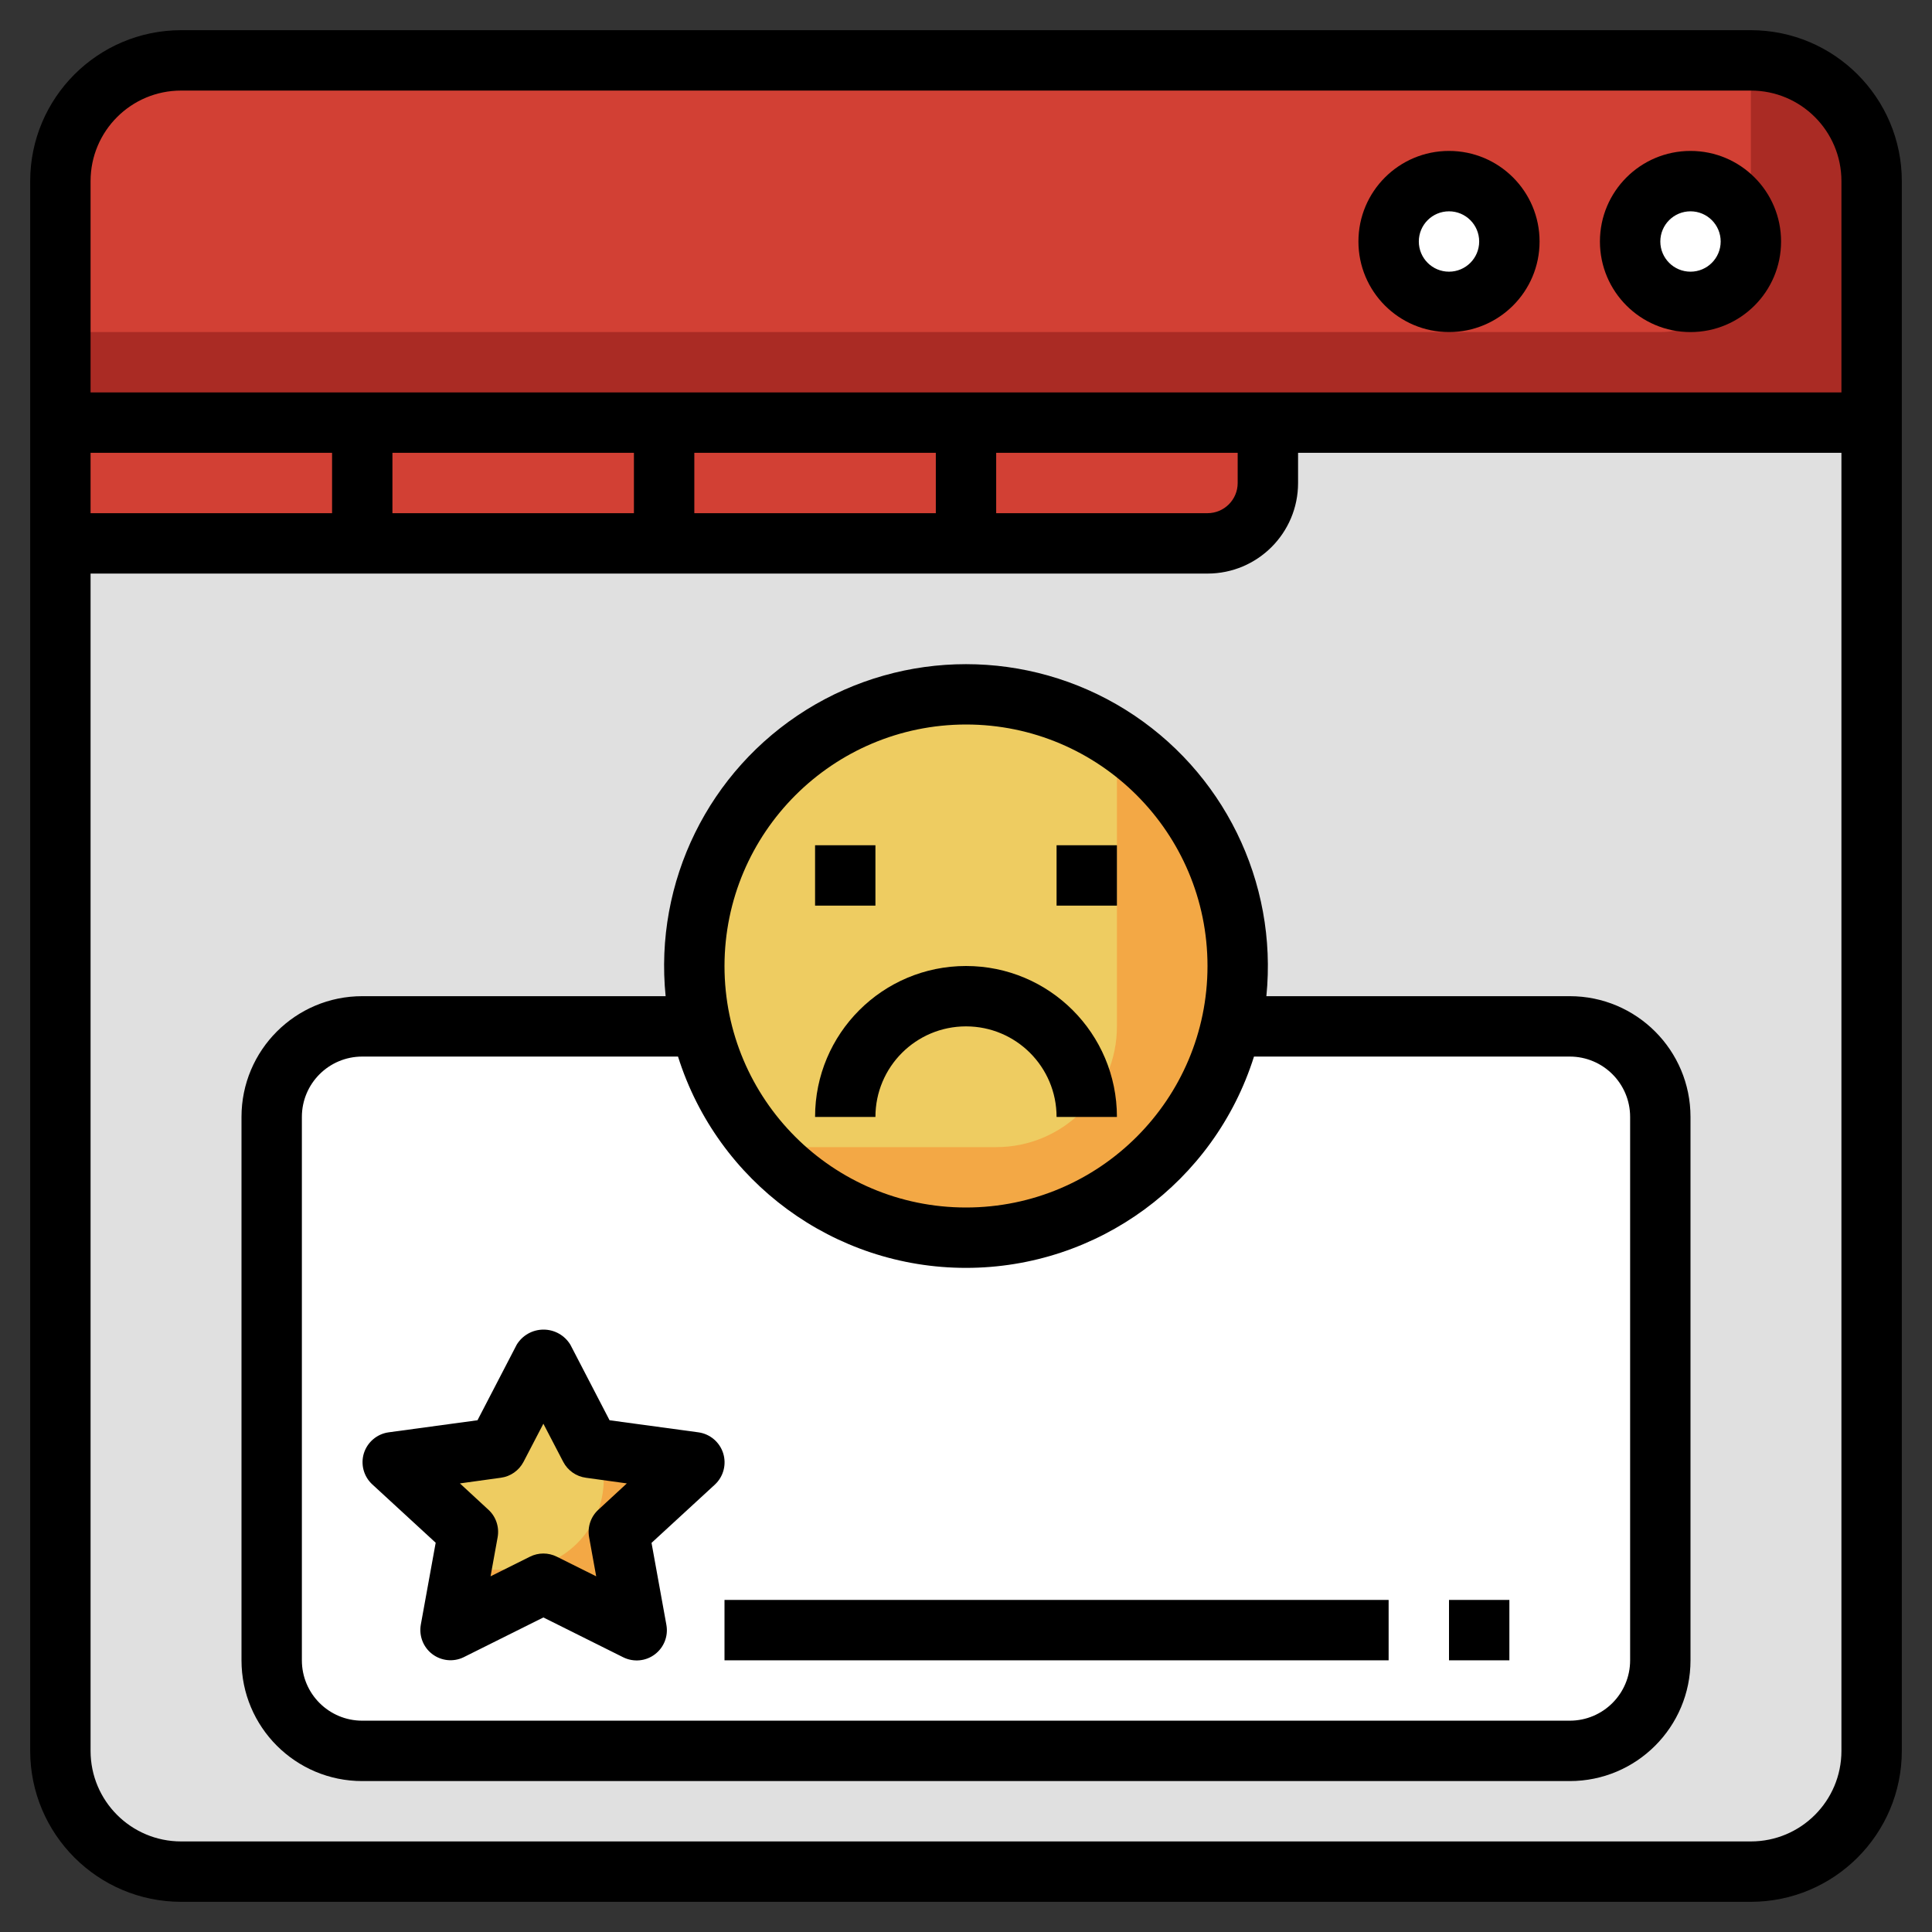 <?xml version="1.0" encoding="UTF-8"?>
<svg xmlns="http://www.w3.org/2000/svg" xmlns:xlink="http://www.w3.org/1999/xlink" width="100pt" height="100pt" viewBox="0 0 100 100" version="1.1">
<rect x="0" y="0" width="100" height="100" fill="#333333" stroke="none"/>
<g id="surface1">
<path style=" stroke:none;fill-rule:nonzero;fill:rgb(66.667%,16.863%,14.118%);fill-opacity:1;" d="M 9.375 3.125 L 90.625 3.125 C 94.078 3.125 96.875 5.922 96.875 9.375 L 96.875 90.625 C 96.875 94.078 94.078 96.875 90.625 96.875 L 9.375 96.875 C 5.922 96.875 3.125 94.078 3.125 90.625 L 3.125 9.375 C 3.125 5.922 5.922 3.125 9.375 3.125 Z M 9.375 3.125 "/>
<path style=" stroke:none;fill-rule:nonzero;fill:rgb(87.843%,87.843%,87.843%);fill-opacity:1;" d="M 3.125 90.625 C 3.125 94.078 5.922 96.875 9.375 96.875 L 90.625 96.875 C 94.078 96.875 96.875 94.078 96.875 90.625 L 96.875 21.875 L 3.125 21.875 Z M 3.125 90.625 "/>
<path style=" stroke:none;fill-rule:nonzero;fill:rgb(82.353%,25.098%,20.392%);fill-opacity:1;" d="M 3.125 9.375 L 3.125 17.188 L 85.938 17.188 C 88.527 17.188 90.625 15.09 90.625 12.5 L 90.625 3.125 L 9.375 3.125 C 5.922 3.125 3.125 5.922 3.125 9.375 Z M 3.125 9.375 "/>
<path style=" stroke:none;fill-rule:nonzero;fill:rgb(100%,100%,100%);fill-opacity:1;" d="M 78.125 12.5 C 78.125 14.227 76.727 15.625 75 15.625 C 73.273 15.625 71.875 14.227 71.875 12.5 C 71.875 10.773 73.273 9.375 75 9.375 C 76.727 9.375 78.125 10.773 78.125 12.5 Z M 78.125 12.5 "/>
<path style=" stroke:none;fill-rule:nonzero;fill:rgb(100%,100%,100%);fill-opacity:1;" d="M 90.625 12.5 C 90.625 14.227 89.227 15.625 87.5 15.625 C 85.773 15.625 84.375 14.227 84.375 12.5 C 84.375 10.773 85.773 9.375 87.5 9.375 C 89.227 9.375 90.625 10.773 90.625 12.5 Z M 90.625 12.5 "/>
<path style=" stroke:none;fill-rule:nonzero;fill:rgb(82.353%,25.098%,20.392%);fill-opacity:1;" d="M 65.625 21.875 L 65.625 25 C 65.625 26.727 64.227 28.125 62.5 28.125 L 3.125 28.125 L 3.125 21.875 Z M 65.625 21.875 "/>
<path style=" stroke:none;fill-rule:nonzero;fill:rgb(100%,100%,100%);fill-opacity:1;" d="M 18.75 53.125 L 81.25 53.125 C 83.84 53.125 85.938 55.223 85.938 57.812 L 85.938 85.938 C 85.938 88.527 83.84 90.625 81.25 90.625 L 18.75 90.625 C 16.16 90.625 14.062 88.527 14.062 85.938 L 14.062 57.812 C 14.062 55.223 16.16 53.125 18.75 53.125 Z M 18.75 53.125 "/>
<path style=" stroke:none;fill-rule:nonzero;fill:rgb(95.294%,65.882%,27.059%);fill-opacity:1;" d="M 64.062 50 C 64.062 57.766 57.766 64.062 50 64.062 C 42.234 64.062 35.938 57.766 35.938 50 C 35.938 42.234 42.234 35.938 50 35.938 C 57.766 35.938 64.062 42.234 64.062 50 Z M 64.062 50 "/>
<path style=" stroke:none;fill-rule:nonzero;fill:rgb(93.333%,80%,38.039%);fill-opacity:1;" d="M 50 35.938 C 44.449 35.93 39.418 39.191 37.156 44.258 C 34.895 49.324 35.828 55.25 39.539 59.375 L 51.562 59.375 C 55.016 59.375 57.812 56.578 57.812 53.125 L 57.812 38.309 C 55.504 36.758 52.781 35.934 50 35.938 Z M 50 35.938 "/>
<path style=" stroke:none;fill-rule:nonzero;fill:rgb(95.294%,65.882%,27.059%);fill-opacity:1;" d="M 28.125 70.312 L 30.539 74.941 L 35.938 75.684 L 32.031 79.289 L 32.953 84.375 L 28.125 81.973 L 23.297 84.375 L 24.219 79.289 L 20.312 75.684 L 25.711 74.941 Z M 28.125 70.312 "/>
<path style=" stroke:none;fill-rule:nonzero;fill:rgb(93.333%,80%,38.039%);fill-opacity:1;" d="M 26.562 81.25 C 29.152 81.25 31.25 79.152 31.25 76.562 L 31.25 75.039 L 30.539 74.941 L 28.125 70.312 L 25.711 74.941 L 20.312 75.684 L 24.219 79.289 L 23.863 81.25 Z M 26.562 81.25 "/>
<path style=" stroke:none;fill-rule:nonzero;fill:rgb(0%,0%,0%);fill-opacity:1;" d="M 90.625 1.562 L 9.375 1.562 C 5.062 1.566 1.566 5.062 1.562 9.375 L 1.562 90.625 C 1.566 94.938 5.062 98.434 9.375 98.438 L 90.625 98.438 C 94.938 98.434 98.434 94.938 98.438 90.625 L 98.438 9.375 C 98.434 5.062 94.938 1.566 90.625 1.562 Z M 9.375 4.688 L 90.625 4.688 C 93.215 4.688 95.312 6.785 95.312 9.375 L 95.312 20.312 L 4.688 20.312 L 4.688 9.375 C 4.688 6.785 6.785 4.688 9.375 4.688 Z M 4.688 26.562 L 4.688 23.438 L 17.188 23.438 L 17.188 26.562 Z M 20.312 23.438 L 32.812 23.438 L 32.812 26.562 L 20.312 26.562 Z M 35.938 23.438 L 48.438 23.438 L 48.438 26.562 L 35.938 26.562 Z M 51.562 23.438 L 64.062 23.438 L 64.062 25 C 64.062 25.863 63.363 26.562 62.5 26.562 L 51.562 26.562 Z M 90.625 95.312 L 9.375 95.312 C 6.785 95.312 4.688 93.215 4.688 90.625 L 4.688 29.688 L 62.5 29.688 C 65.09 29.688 67.188 27.59 67.188 25 L 67.188 23.438 L 95.312 23.438 L 95.312 90.625 C 95.312 93.215 93.215 95.312 90.625 95.312 Z M 90.625 95.312 "/>
<path style=" stroke:none;fill-rule:nonzero;fill:rgb(0%,0%,0%);fill-opacity:1;" d="M 75 17.188 C 77.59 17.188 79.688 15.09 79.688 12.5 C 79.688 9.91 77.59 7.812 75 7.812 C 72.41 7.812 70.312 9.91 70.312 12.5 C 70.312 15.09 72.41 17.188 75 17.188 Z M 75 10.938 C 75.863 10.938 76.562 11.637 76.562 12.5 C 76.562 13.363 75.863 14.062 75 14.062 C 74.137 14.062 73.438 13.363 73.438 12.5 C 73.438 11.637 74.137 10.938 75 10.938 Z M 75 10.938 "/>
<path style=" stroke:none;fill-rule:nonzero;fill:rgb(0%,0%,0%);fill-opacity:1;" d="M 87.5 17.188 C 90.09 17.188 92.188 15.09 92.188 12.5 C 92.188 9.91 90.09 7.812 87.5 7.812 C 84.91 7.812 82.812 9.91 82.812 12.5 C 82.812 15.09 84.91 17.188 87.5 17.188 Z M 87.5 10.938 C 88.363 10.938 89.062 11.637 89.062 12.5 C 89.062 13.363 88.363 14.062 87.5 14.062 C 86.637 14.062 85.938 13.363 85.938 12.5 C 85.938 11.637 86.637 10.938 87.5 10.938 Z M 87.5 10.938 "/>
<path style=" stroke:none;fill-rule:nonzero;fill:rgb(0%,0%,0%);fill-opacity:1;" d="M 81.25 51.562 L 65.547 51.562 C 66.141 45.637 63.312 39.887 58.258 36.738 C 53.203 33.59 46.797 33.59 41.738 36.738 C 36.684 39.887 33.855 45.637 34.453 51.562 L 18.75 51.562 C 15.297 51.562 12.5 54.359 12.5 57.812 L 12.5 85.938 C 12.5 89.391 15.297 92.188 18.75 92.188 L 81.25 92.188 C 84.703 92.188 87.5 89.391 87.5 85.938 L 87.5 57.812 C 87.5 54.359 84.703 51.562 81.25 51.562 Z M 50 37.5 C 56.902 37.5 62.5 43.098 62.5 50 C 62.5 56.902 56.902 62.5 50 62.5 C 43.098 62.5 37.5 56.902 37.5 50 C 37.508 43.102 43.102 37.508 50 37.5 Z M 84.375 85.938 C 84.375 87.664 82.977 89.062 81.25 89.062 L 18.75 89.062 C 17.023 89.062 15.625 87.664 15.625 85.938 L 15.625 57.812 C 15.625 56.086 17.023 54.688 18.75 54.688 L 35.094 54.688 C 37.145 61.195 43.176 65.625 50 65.625 C 56.824 65.625 62.855 61.195 64.906 54.688 L 81.25 54.688 C 82.977 54.688 84.375 56.086 84.375 57.812 Z M 84.375 85.938 "/>
<path style=" stroke:none;fill-rule:nonzero;fill:rgb(0%,0%,0%);fill-opacity:1;" d="M 42.188 43.75 L 45.312 43.75 L 45.312 46.875 L 42.188 46.875 Z M 42.188 43.75 "/>
<path style=" stroke:none;fill-rule:nonzero;fill:rgb(0%,0%,0%);fill-opacity:1;" d="M 54.688 43.75 L 57.812 43.75 L 57.812 46.875 L 54.688 46.875 Z M 54.688 43.75 "/>
<path style=" stroke:none;fill-rule:nonzero;fill:rgb(0%,0%,0%);fill-opacity:1;" d="M 50 53.125 C 52.59 53.125 54.688 55.223 54.688 57.812 L 57.812 57.812 C 57.812 53.496 54.316 50 50 50 C 45.684 50 42.188 53.496 42.188 57.812 L 45.312 57.812 C 45.312 55.223 47.41 53.125 50 53.125 Z M 50 53.125 "/>
<path style=" stroke:none;fill-rule:nonzero;fill:rgb(0%,0%,0%);fill-opacity:1;" d="M 37.43 75.215 C 37.246 74.641 36.75 74.219 36.148 74.137 L 31.551 73.512 L 29.52 69.598 C 29.223 69.113 28.699 68.82 28.133 68.82 C 27.566 68.82 27.043 69.113 26.746 69.598 L 24.715 73.512 L 20.117 74.137 C 19.516 74.219 19.02 74.641 18.836 75.215 C 18.656 75.793 18.824 76.422 19.27 76.832 L 22.551 79.852 L 21.781 84.094 C 21.68 84.672 21.906 85.258 22.371 85.613 C 22.836 85.969 23.465 86.035 23.992 85.781 L 28.125 83.719 L 32.258 85.781 C 32.789 86.043 33.422 85.988 33.895 85.629 C 34.367 85.273 34.598 84.684 34.492 84.102 L 33.723 79.859 L 37.004 76.84 C 37.449 76.426 37.613 75.793 37.43 75.215 Z M 30.973 78.141 C 30.578 78.5 30.398 79.039 30.492 79.566 L 30.859 81.59 L 28.82 80.574 C 28.383 80.355 27.867 80.355 27.43 80.574 L 25.391 81.59 L 25.758 79.566 C 25.852 79.039 25.672 78.5 25.277 78.141 L 23.805 76.781 L 25.922 76.488 C 26.426 76.422 26.863 76.113 27.098 75.664 L 28.125 73.691 L 29.152 75.664 C 29.387 76.113 29.824 76.422 30.328 76.488 L 32.445 76.781 Z M 30.973 78.141 "/>
<path style=" stroke:none;fill-rule:nonzero;fill:rgb(0%,0%,0%);fill-opacity:1;" d="M 75 82.812 L 78.125 82.812 L 78.125 85.938 L 75 85.938 Z M 75 82.812 "/>
<path style=" stroke:none;fill-rule:nonzero;fill:rgb(0%,0%,0%);fill-opacity:1;" d="M 37.5 82.812 L 71.875 82.812 L 71.875 85.938 L 37.5 85.938 Z M 37.5 82.812 "/>
</g>
</svg>
